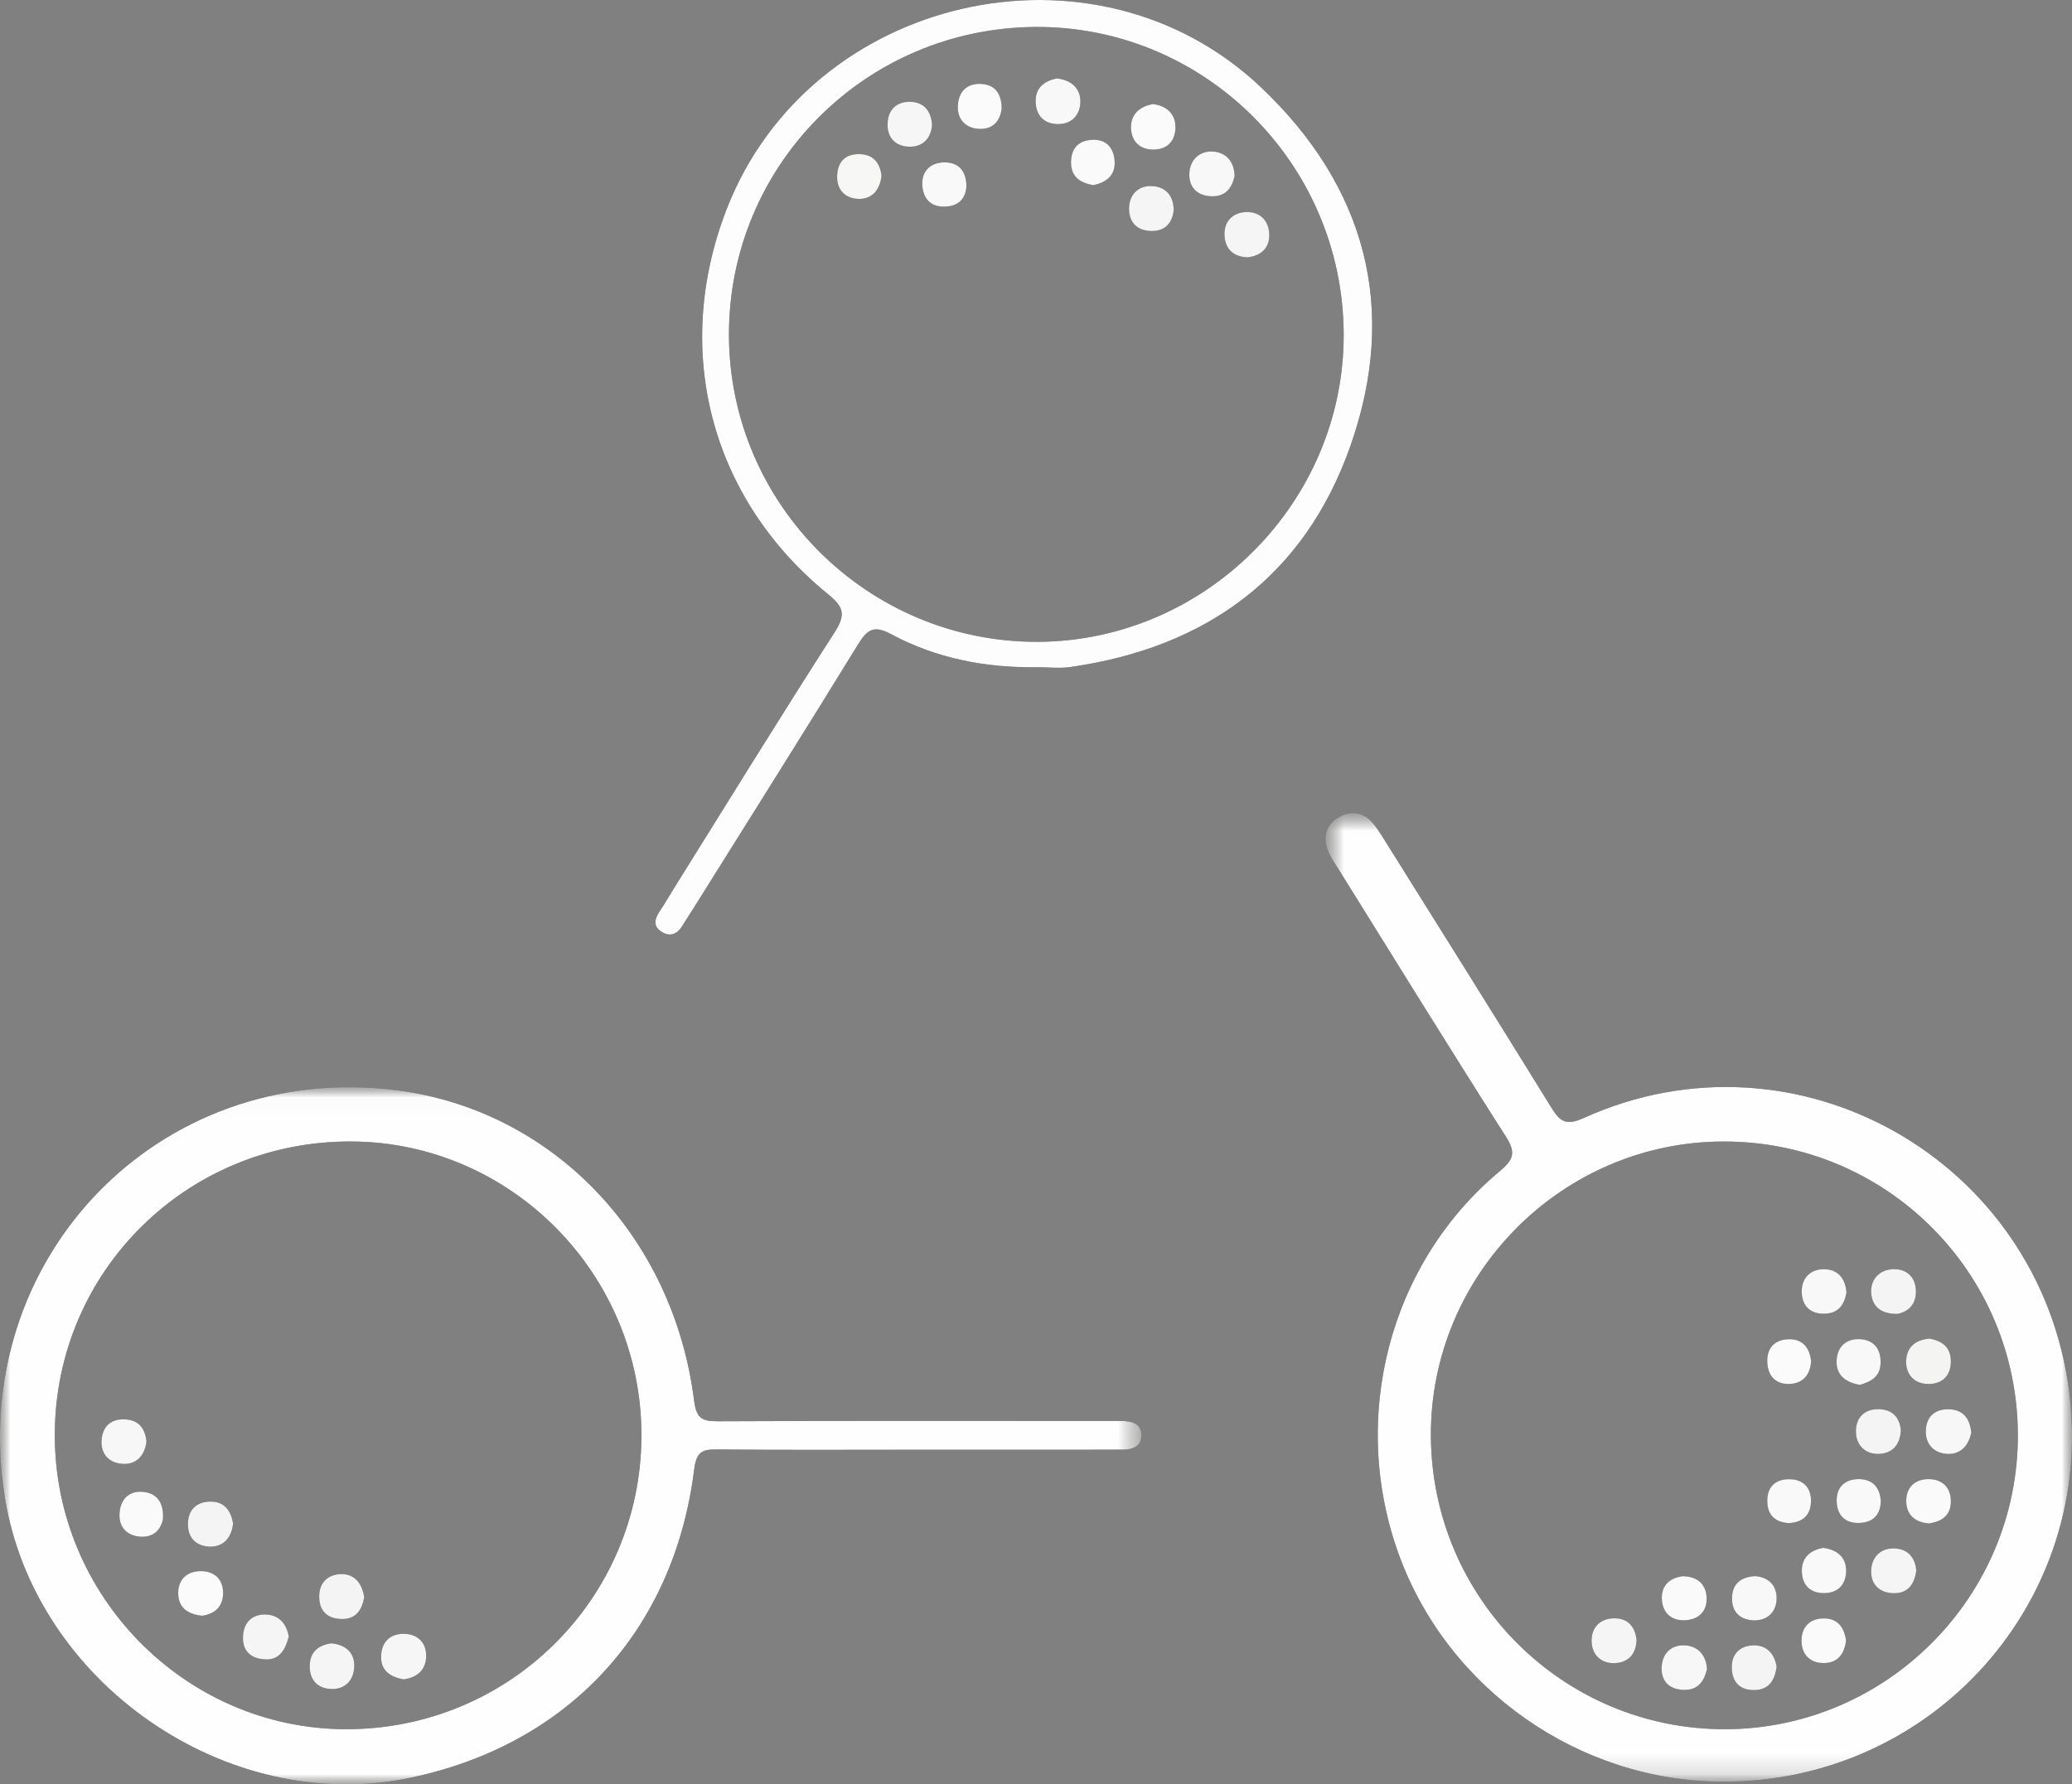<svg width="101" height="87" viewBox="0 0 101 87" fill="none" xmlns="http://www.w3.org/2000/svg">
<rect x="0" y="0" width="101" height="87" fill="#808080" stroke="none"/>
<path fill-rule="evenodd" clip-rule="evenodd" d="M6 71.373C5.376 71.348 4.91 70.947 4.95 70.243C4.99 69.574 5.366 69.182 6.065 69.202C6.768 69.222 7.076 69.653 7.14 70.287C7.051 70.986 6.64 71.403 6 71.373Z" fill="#1E1E1C"/>
<path fill-rule="evenodd" clip-rule="evenodd" d="M7.943 74.064C7.839 74.614 7.447 74.991 6.773 74.917C6.109 74.838 5.763 74.386 5.832 73.717C5.901 73.043 6.342 72.662 7.001 72.741C7.655 72.815 7.992 73.261 7.943 74.064Z" fill="#1E1E1C"/>
<path fill-rule="evenodd" clip-rule="evenodd" d="M10.876 77.673C10.871 78.357 10.445 78.694 9.856 78.779C9.132 78.704 8.691 78.372 8.686 77.683C8.681 76.994 9.127 76.608 9.776 76.603C10.435 76.598 10.876 76.979 10.876 77.673Z" fill="#1E1E1C"/>
<path fill-rule="evenodd" clip-rule="evenodd" d="M11.362 74.278C11.288 74.947 10.926 75.398 10.282 75.408C9.588 75.413 9.132 74.996 9.162 74.253C9.187 73.579 9.613 73.212 10.267 73.212C10.946 73.212 11.258 73.663 11.362 74.278Z" fill="#1E1E1C"/>
<path fill-rule="evenodd" clip-rule="evenodd" d="M14.078 79.8C13.904 80.439 13.627 80.94 12.928 80.905C12.219 80.875 11.788 80.484 11.848 79.725C11.902 79.046 12.353 78.684 12.992 78.719C13.632 78.754 13.978 79.205 14.078 79.8Z" fill="#1E1E1C"/>
<path fill-rule="evenodd" clip-rule="evenodd" d="M17.269 81.198C17.269 81.887 16.857 82.382 16.124 82.348C15.475 82.318 15.088 81.906 15.098 81.222C15.108 80.534 15.519 80.216 16.144 80.122C16.828 80.186 17.264 80.548 17.269 81.198Z" fill="#1E1E1C"/>
<path fill-rule="evenodd" clip-rule="evenodd" d="M17.754 77.881C17.64 78.496 17.353 78.957 16.634 78.937C15.941 78.917 15.559 78.531 15.559 77.847C15.554 77.153 16 76.751 16.644 76.746C17.303 76.746 17.655 77.217 17.754 77.881Z" fill="#1E1E1C"/>
<path fill-rule="evenodd" clip-rule="evenodd" d="M20.772 80.781C20.752 81.43 20.326 81.797 19.667 81.881C19.052 81.762 18.567 81.475 18.577 80.786C18.582 80.067 19.008 79.631 19.736 79.661C20.395 79.685 20.797 80.122 20.772 80.781Z" fill="#1E1E1C"/>
<mask id="mask0_0_264" style="mask-type:alpha" maskUnits="userSpaceOnUse" x="0" y="53" width="56" height="34">
<path fill-rule="evenodd" clip-rule="evenodd" d="M0 53.01H55.638V87H0V53.01Z" fill="white"/>
</mask>
<g mask="url(#mask0_0_264)">
<path fill-rule="evenodd" clip-rule="evenodd" d="M16.798 84.31C9.003 84.26 2.646 77.792 2.671 69.93C2.695 61.965 9.137 55.61 17.14 55.655C24.939 55.695 31.292 62.158 31.267 70.019C31.237 77.98 24.781 84.354 16.798 84.31ZM54.715 69.281C54.423 69.276 54.135 69.281 53.848 69.281C47.575 69.281 41.306 69.266 35.038 69.296C34.27 69.296 33.948 69.212 33.834 68.29C32.823 60.245 26.912 54.118 19.33 53.157C7.725 51.69 -1.626 61.415 0.238 73.013C1.689 82.04 11.06 88.533 19.969 86.684C27.694 85.078 32.853 79.522 33.839 71.64C33.943 70.817 34.196 70.659 34.944 70.669C38.165 70.704 41.381 70.684 44.597 70.684H52.644C53.343 70.684 54.046 70.684 54.745 70.679C55.196 70.674 55.612 70.535 55.637 70.024C55.662 69.43 55.211 69.296 54.715 69.281Z" fill="#1E1E1C"/>
</g>
<path fill-rule="evenodd" clip-rule="evenodd" d="M42.971 8.566C42.882 9.32 42.466 9.726 41.822 9.696C41.192 9.667 40.776 9.255 40.806 8.551C40.841 7.848 41.237 7.496 41.916 7.515C42.614 7.535 42.902 7.996 42.971 8.566Z" fill="#1E1E1C"/>
<path fill-rule="evenodd" clip-rule="evenodd" d="M44.344 7.154C43.705 7.149 43.254 6.767 43.264 6.063C43.273 5.384 43.665 4.963 44.339 4.963C45.013 4.963 45.38 5.384 45.434 6.078C45.389 6.737 44.993 7.159 44.344 7.154Z" fill="#1E1E1C"/>
<path fill-rule="evenodd" clip-rule="evenodd" d="M47.109 9.062C47.084 9.637 46.772 10.049 46.068 10.074C45.355 10.098 44.998 9.677 44.958 9.028C44.919 8.339 45.36 7.932 46.009 7.917C46.648 7.903 47.094 8.25 47.109 9.062Z" fill="#1E1E1C"/>
<path fill-rule="evenodd" clip-rule="evenodd" d="M48.828 5.266C48.764 5.935 48.363 6.326 47.703 6.282C47.049 6.237 46.643 5.801 46.693 5.122C46.737 4.463 47.134 4.056 47.822 4.091C48.516 4.126 48.813 4.577 48.828 5.266Z" fill="#1E1E1C"/>
<path fill-rule="evenodd" clip-rule="evenodd" d="M51.529 6.049C50.865 6.029 50.493 5.608 50.483 4.943C50.473 4.254 50.924 3.952 51.504 3.823C52.203 3.893 52.644 4.289 52.664 4.904C52.678 5.573 52.267 6.074 51.529 6.049Z" fill="#1E1E1C"/>
<path fill-rule="evenodd" clip-rule="evenodd" d="M54.334 7.863C54.373 8.552 53.937 8.894 53.288 9.028C52.688 8.914 52.218 8.661 52.208 7.937C52.203 7.243 52.56 6.852 53.233 6.817C53.932 6.777 54.294 7.213 54.334 7.863Z" fill="#1E1E1C"/>
<path fill-rule="evenodd" clip-rule="evenodd" d="M57.213 10.257C57.143 10.847 56.821 11.268 56.137 11.263C55.389 11.258 55.003 10.793 55.037 10.094C55.072 9.449 55.528 9.028 56.172 9.073C56.791 9.112 57.208 9.499 57.213 10.257Z" fill="#1E1E1C"/>
<path fill-rule="evenodd" clip-rule="evenodd" d="M57.297 6.178C57.307 6.817 56.955 7.283 56.246 7.293C55.562 7.303 55.151 6.896 55.131 6.237C55.117 5.578 55.538 5.196 56.202 5.072C56.841 5.161 57.287 5.518 57.297 6.178Z" fill="#1E1E1C"/>
<path fill-rule="evenodd" clip-rule="evenodd" d="M59.016 9.568C58.318 9.529 57.941 9.097 57.976 8.443C58.005 7.784 58.481 7.348 59.12 7.387C59.74 7.427 60.166 7.848 60.181 8.587C60.047 9.177 59.735 9.608 59.016 9.568Z" fill="#1E1E1C"/>
<path fill-rule="evenodd" clip-rule="evenodd" d="M60.676 10.341C61.39 10.287 61.855 10.733 61.87 11.437C61.885 12.076 61.484 12.478 60.805 12.547C60.141 12.517 59.735 12.17 59.69 11.506C59.645 10.837 60.042 10.396 60.676 10.341Z" fill="#1E1E1C"/>
<path fill-rule="evenodd" clip-rule="evenodd" d="M50.597 31.293C42.317 31.328 35.543 24.592 35.533 16.319C35.529 8.071 42.163 1.389 50.434 1.315C58.694 1.246 65.463 7.972 65.498 16.279C65.532 24.463 58.793 31.253 50.597 31.293ZM61.449 4.239C53.323 -3.443 39.458 -0.227 35.419 10.202C32.749 17.092 34.632 24.324 40.39 28.993C41.178 29.633 41.202 30.019 40.672 30.847C38.046 34.931 35.499 39.07 32.927 43.189C32.664 43.611 32.417 44.037 32.144 44.448C31.911 44.8 31.827 45.152 32.223 45.415C32.635 45.692 33.001 45.568 33.259 45.142C33.477 44.79 33.705 44.448 33.923 44.096C36.564 39.873 39.22 35.665 41.827 31.417C42.278 30.678 42.609 30.475 43.432 30.916C45.647 32.111 48.065 32.567 50.572 32.532C51.108 32.532 51.653 32.597 52.178 32.522C58.823 31.571 63.605 28.081 65.835 21.717C68.173 15.045 66.578 9.092 61.449 4.239Z" fill="#1E1E1C"/>
<path fill-rule="evenodd" clip-rule="evenodd" d="M79.774 79.949C79.754 80.667 79.357 81.064 78.703 81.089C78.029 81.113 77.593 80.662 77.583 80.018C77.569 79.379 77.965 78.923 78.659 78.903C79.352 78.888 79.699 79.304 79.774 79.949Z" fill="#1E1E1C"/>
<path fill-rule="evenodd" clip-rule="evenodd" d="M83.207 81.366C83.074 82 82.742 82.427 82.038 82.392C81.349 82.357 80.963 81.956 80.998 81.276C81.027 80.602 81.483 80.186 82.127 80.221C82.752 80.255 83.163 80.677 83.207 81.366Z" fill="#1E1E1C"/>
<path fill-rule="evenodd" clip-rule="evenodd" d="M81.007 77.986C80.968 77.326 81.364 76.935 82.023 76.851C82.712 76.861 83.148 77.207 83.188 77.867C83.227 78.536 82.831 78.957 82.157 78.997C81.478 79.037 81.047 78.64 81.007 77.986Z" fill="#1E1E1C"/>
<path fill-rule="evenodd" clip-rule="evenodd" d="M86.602 81.257C86.518 81.926 86.225 82.392 85.517 82.402C84.833 82.412 84.446 82.04 84.417 81.351C84.387 80.642 84.813 80.246 85.452 80.221C86.111 80.196 86.498 80.627 86.602 81.257Z" fill="#1E1E1C"/>
<path fill-rule="evenodd" clip-rule="evenodd" d="M86.602 77.956C86.582 78.605 86.151 79.022 85.477 79.002C84.808 78.977 84.412 78.585 84.427 77.897C84.446 77.203 84.873 76.885 85.556 76.846C86.225 76.9 86.617 77.312 86.602 77.956Z" fill="#1E1E1C"/>
<path fill-rule="evenodd" clip-rule="evenodd" d="M86.146 66.406C86.121 65.707 86.523 65.316 87.177 65.296C87.846 65.271 88.212 65.688 88.282 66.367C88.242 67.026 87.89 67.457 87.226 67.477C86.557 67.497 86.171 67.095 86.146 66.406Z" fill="#1E1E1C"/>
<path fill-rule="evenodd" clip-rule="evenodd" d="M87.182 74.262C86.542 74.213 86.151 73.886 86.146 73.187C86.141 72.483 86.552 72.121 87.206 72.121C87.865 72.116 88.287 72.503 88.277 73.187C88.272 73.856 87.895 74.228 87.182 74.262Z" fill="#1E1E1C"/>
<path fill-rule="evenodd" clip-rule="evenodd" d="M89.986 79.968C89.922 80.632 89.585 81.079 88.911 81.084C88.242 81.094 87.821 80.677 87.816 80.008C87.811 79.349 88.188 78.922 88.876 78.908C89.575 78.893 89.887 79.334 89.986 79.968Z" fill="#1E1E1C"/>
<path fill-rule="evenodd" clip-rule="evenodd" d="M87.826 62.971C87.821 62.302 88.257 61.876 88.916 61.881C89.565 61.886 89.952 62.307 90.006 63.011C89.907 63.616 89.61 64.052 88.901 64.052C88.178 64.052 87.831 63.616 87.826 62.971Z" fill="#1E1E1C"/>
<path fill-rule="evenodd" clip-rule="evenodd" d="M89.991 76.563C89.996 77.198 89.644 77.664 88.936 77.674C88.242 77.688 87.851 77.287 87.831 76.623C87.811 75.959 88.222 75.582 88.871 75.468C89.53 75.552 89.981 75.904 89.991 76.563Z" fill="#1E1E1C"/>
<path fill-rule="evenodd" clip-rule="evenodd" d="M90.645 74.253C89.952 74.283 89.56 73.891 89.53 73.227C89.496 72.553 89.892 72.132 90.556 72.117C91.205 72.097 91.631 72.444 91.681 73.188C91.666 73.827 91.334 74.224 90.645 74.253Z" fill="#1E1E1C"/>
<path fill-rule="evenodd" clip-rule="evenodd" d="M90.635 65.291C91.299 65.316 91.671 65.717 91.671 66.411C91.671 67.145 91.176 67.368 90.66 67.522C89.927 67.393 89.501 67.021 89.525 66.357C89.545 65.698 89.957 65.266 90.635 65.291Z" fill="#1E1E1C"/>
<path fill-rule="evenodd" clip-rule="evenodd" d="M92.657 69.722C92.627 70.471 92.221 70.867 91.577 70.887C90.908 70.907 90.472 70.446 90.467 69.802C90.457 69.162 90.839 68.706 91.547 68.706C92.231 68.706 92.593 69.093 92.657 69.722Z" fill="#1E1E1C"/>
<path fill-rule="evenodd" clip-rule="evenodd" d="M93.41 76.573C93.311 77.321 92.935 77.713 92.251 77.678C91.562 77.643 91.171 77.192 91.21 76.538C91.25 75.898 91.691 75.462 92.365 75.497C93.034 75.527 93.361 75.983 93.41 76.573Z" fill="#1E1E1C"/>
<path fill-rule="evenodd" clip-rule="evenodd" d="M91.21 63.026C91.175 62.367 91.617 61.916 92.256 61.881C92.9 61.846 93.366 62.228 93.391 62.917C93.415 63.596 93.019 63.963 92.484 64.062C91.656 64.067 91.25 63.675 91.21 63.026Z" fill="#1E1E1C"/>
<path fill-rule="evenodd" clip-rule="evenodd" d="M94.049 65.267C94.664 65.366 95.095 65.693 95.095 66.367C95.1 67.115 94.629 67.507 93.936 67.477C93.281 67.448 92.89 66.987 92.915 66.337C92.945 65.688 93.361 65.321 94.049 65.267Z" fill="#1E1E1C"/>
<path fill-rule="evenodd" clip-rule="evenodd" d="M95.095 73.172C95.11 73.871 94.674 74.188 94.02 74.277C93.366 74.223 92.935 73.881 92.92 73.207C92.905 72.533 93.331 72.121 93.99 72.116C94.634 72.111 95.08 72.473 95.095 73.172Z" fill="#1E1E1C"/>
<path fill-rule="evenodd" clip-rule="evenodd" d="M95.021 68.711C95.724 68.741 96.022 69.187 96.091 69.846C95.962 70.491 95.561 70.922 94.917 70.887C94.272 70.853 93.841 70.411 93.876 69.732C93.906 69.048 94.337 68.686 95.021 68.711Z" fill="#1E1E1C"/>
<mask id="mask1_0_264" style="mask-type:alpha" maskUnits="userSpaceOnUse" x="64" y="39" width="37" height="48">
<path fill-rule="evenodd" clip-rule="evenodd" d="M64.617 39.645H101V86.868H64.617V39.645Z" fill="white"/>
</mask>
<g mask="url(#mask1_0_264)">
<path fill-rule="evenodd" clip-rule="evenodd" d="M84.105 84.31C76.211 84.33 69.799 77.951 69.749 70.025C69.7 62.154 76.136 55.665 84.01 55.656C91.919 55.641 98.326 62.015 98.361 69.931C98.395 77.822 91.983 84.29 84.105 84.31ZM100.863 67.864C99.426 56.538 87.558 49.816 77.197 54.511C76.305 54.917 76.022 54.654 75.601 53.97C72.916 49.618 70.2 45.291 67.49 40.959C67.291 40.647 67.098 40.319 66.85 40.057C66.39 39.571 65.805 39.536 65.26 39.844C64.7 40.161 64.497 40.726 64.685 41.336C64.804 41.722 65.052 42.069 65.27 42.416C67.97 46.753 70.651 51.1 73.396 55.403C73.892 56.171 73.798 56.523 73.124 57.088C67.713 61.589 65.755 69.138 68.198 75.824C70.602 82.387 76.999 86.863 83.995 86.868C94.268 86.883 102.146 78.005 100.863 67.864Z" fill="#1E1E1C"/>
</g>
<path fill-rule="evenodd" clip-rule="evenodd" d="M79.774 79.949C79.754 80.667 79.357 81.064 78.703 81.089C78.029 81.113 77.593 80.662 77.583 80.018C77.569 79.379 77.965 78.923 78.659 78.903C79.352 78.888 79.699 79.304 79.774 79.949Z" fill="#FEFEFE"/>
<path fill-rule="evenodd" clip-rule="evenodd" d="M83.207 81.366C83.074 82 82.742 82.427 82.038 82.392C81.349 82.357 80.963 81.956 80.998 81.276C81.027 80.602 81.483 80.186 82.127 80.221C82.752 80.255 83.163 80.677 83.207 81.366Z" fill="#FEFEFE"/>
<path fill-rule="evenodd" clip-rule="evenodd" d="M81.007 77.986C80.968 77.326 81.364 76.935 82.023 76.851C82.712 76.861 83.148 77.207 83.188 77.867C83.227 78.536 82.831 78.957 82.157 78.997C81.478 79.037 81.047 78.64 81.007 77.986Z" fill="#FEFEFE"/>
<path fill-rule="evenodd" clip-rule="evenodd" d="M86.602 81.257C86.518 81.926 86.225 82.392 85.517 82.402C84.833 82.412 84.446 82.04 84.417 81.351C84.387 80.642 84.813 80.246 85.452 80.221C86.111 80.196 86.498 80.627 86.602 81.257Z" fill="#FEFEFE"/>
<path fill-rule="evenodd" clip-rule="evenodd" d="M86.602 77.956C86.582 78.605 86.151 79.022 85.477 79.002C84.808 78.977 84.412 78.585 84.427 77.897C84.446 77.203 84.873 76.885 85.556 76.846C86.225 76.9 86.617 77.312 86.602 77.956Z" fill="#FEFEFE"/>
<path fill-rule="evenodd" clip-rule="evenodd" d="M86.146 66.406C86.121 65.707 86.523 65.316 87.177 65.296C87.846 65.271 88.212 65.688 88.282 66.367C88.242 67.026 87.89 67.457 87.226 67.477C86.557 67.497 86.171 67.095 86.146 66.406Z" fill="#FEFEFE"/>
<path fill-rule="evenodd" clip-rule="evenodd" d="M87.182 74.262C86.542 74.213 86.151 73.886 86.146 73.187C86.141 72.483 86.552 72.121 87.206 72.121C87.865 72.116 88.287 72.503 88.277 73.187C88.272 73.856 87.895 74.228 87.182 74.262Z" fill="#FEFEFE"/>
<path fill-rule="evenodd" clip-rule="evenodd" d="M89.986 79.968C89.922 80.632 89.585 81.079 88.911 81.084C88.242 81.094 87.821 80.677 87.816 80.008C87.811 79.349 88.188 78.922 88.876 78.908C89.575 78.893 89.887 79.334 89.986 79.968Z" fill="#FEFEFE"/>
<path fill-rule="evenodd" clip-rule="evenodd" d="M87.826 62.971C87.821 62.302 88.257 61.876 88.916 61.881C89.565 61.886 89.952 62.307 90.006 63.011C89.907 63.616 89.61 64.052 88.901 64.052C88.178 64.052 87.831 63.616 87.826 62.971Z" fill="#FEFEFE"/>
<path fill-rule="evenodd" clip-rule="evenodd" d="M89.991 76.563C89.996 77.198 89.644 77.664 88.936 77.674C88.242 77.688 87.851 77.287 87.831 76.623C87.811 75.959 88.222 75.582 88.871 75.468C89.53 75.552 89.981 75.904 89.991 76.563Z" fill="#FEFEFE"/>
<path fill-rule="evenodd" clip-rule="evenodd" d="M90.645 74.253C89.952 74.283 89.56 73.891 89.53 73.227C89.496 72.553 89.892 72.132 90.556 72.117C91.205 72.097 91.631 72.444 91.681 73.188C91.666 73.827 91.334 74.224 90.645 74.253Z" fill="#FEFEFE"/>
<path fill-rule="evenodd" clip-rule="evenodd" d="M90.635 65.291C91.299 65.316 91.671 65.717 91.671 66.411C91.671 67.145 91.176 67.368 90.66 67.522C89.927 67.393 89.501 67.021 89.525 66.357C89.545 65.698 89.957 65.266 90.635 65.291Z" fill="#FEFEFE"/>
<path fill-rule="evenodd" clip-rule="evenodd" d="M92.657 69.722C92.627 70.471 92.221 70.867 91.577 70.887C90.908 70.907 90.472 70.446 90.467 69.802C90.457 69.162 90.839 68.706 91.547 68.706C92.231 68.706 92.593 69.093 92.657 69.722Z" fill="#FEFEFE"/>
<path fill-rule="evenodd" clip-rule="evenodd" d="M93.41 76.573C93.311 77.321 92.935 77.713 92.251 77.678C91.562 77.643 91.171 77.192 91.21 76.538C91.25 75.898 91.691 75.462 92.365 75.497C93.034 75.527 93.361 75.983 93.41 76.573Z" fill="#FEFEFE"/>
<path fill-rule="evenodd" clip-rule="evenodd" d="M91.21 63.026C91.175 62.367 91.617 61.916 92.256 61.881C92.9 61.846 93.366 62.228 93.391 62.917C93.415 63.596 93.019 63.963 92.484 64.062C91.656 64.067 91.25 63.675 91.21 63.026Z" fill="#FEFEFE"/>
<path fill-rule="evenodd" clip-rule="evenodd" d="M94.049 65.267C94.664 65.366 95.095 65.693 95.095 66.367C95.1 67.115 94.629 67.507 93.936 67.477C93.281 67.448 92.89 66.987 92.915 66.337C92.945 65.688 93.361 65.321 94.049 65.267Z" fill="#FEFEFE"/>
<path fill-rule="evenodd" clip-rule="evenodd" d="M95.095 73.172C95.11 73.871 94.674 74.188 94.02 74.277C93.366 74.223 92.935 73.881 92.92 73.207C92.905 72.533 93.331 72.121 93.99 72.116C94.634 72.111 95.08 72.473 95.095 73.172Z" fill="#FEFEFE"/>
<path fill-rule="evenodd" clip-rule="evenodd" d="M95.021 68.711C95.724 68.741 96.022 69.187 96.091 69.846C95.962 70.491 95.561 70.922 94.917 70.887C94.272 70.853 93.841 70.411 93.876 69.732C93.906 69.048 94.337 68.686 95.021 68.711Z" fill="#FEFEFE"/>
<mask id="mask2_0_264" style="mask-type:alpha" maskUnits="userSpaceOnUse" x="64" y="39" width="37" height="48">
<path fill-rule="evenodd" clip-rule="evenodd" d="M64.617 39.645H101V86.868H64.617V39.645Z" fill="white"/>
</mask>
<g mask="url(#mask2_0_264)">
<path fill-rule="evenodd" clip-rule="evenodd" d="M84.105 84.31C76.211 84.33 69.799 77.951 69.749 70.025C69.7 62.154 76.136 55.665 84.01 55.656C91.919 55.641 98.326 62.015 98.361 69.931C98.395 77.822 91.983 84.29 84.105 84.31ZM100.863 67.864C99.426 56.538 87.558 49.816 77.197 54.511C76.305 54.917 76.022 54.654 75.601 53.97C72.916 49.618 70.2 45.291 67.49 40.959C67.291 40.647 67.098 40.319 66.85 40.057C66.39 39.571 65.805 39.536 65.26 39.844C64.7 40.161 64.497 40.726 64.685 41.336C64.804 41.722 65.052 42.069 65.27 42.416C67.97 46.753 70.651 51.1 73.396 55.403C73.892 56.171 73.798 56.523 73.124 57.088C67.713 61.589 65.755 69.138 68.198 75.824C70.602 82.387 76.999 86.863 83.995 86.868C94.268 86.883 102.146 78.005 100.863 67.864Z" fill="#FEFEFE"/>
</g>
<path fill-rule="evenodd" clip-rule="evenodd" d="M6 71.373C5.376 71.348 4.91 70.947 4.95 70.243C4.99 69.574 5.366 69.182 6.065 69.202C6.768 69.222 7.076 69.653 7.14 70.287C7.051 70.986 6.64 71.403 6 71.373Z" fill="#FEFEFE"/>
<path fill-rule="evenodd" clip-rule="evenodd" d="M7.943 74.064C7.839 74.614 7.447 74.991 6.773 74.917C6.109 74.838 5.763 74.386 5.832 73.717C5.901 73.043 6.342 72.662 7.001 72.741C7.655 72.815 7.992 73.261 7.943 74.064Z" fill="#FEFEFE"/>
<path fill-rule="evenodd" clip-rule="evenodd" d="M10.876 77.673C10.871 78.357 10.445 78.694 9.856 78.779C9.132 78.704 8.691 78.372 8.686 77.683C8.681 76.994 9.127 76.608 9.776 76.603C10.435 76.598 10.876 76.979 10.876 77.673Z" fill="#FEFEFE"/>
<path fill-rule="evenodd" clip-rule="evenodd" d="M11.362 74.278C11.288 74.947 10.926 75.398 10.282 75.408C9.588 75.413 9.132 74.996 9.162 74.253C9.187 73.579 9.613 73.212 10.267 73.212C10.946 73.212 11.258 73.663 11.362 74.278Z" fill="#FEFEFE"/>
<path fill-rule="evenodd" clip-rule="evenodd" d="M14.078 79.8C13.904 80.439 13.627 80.94 12.928 80.905C12.219 80.875 11.788 80.484 11.848 79.725C11.902 79.046 12.353 78.684 12.992 78.719C13.632 78.754 13.978 79.205 14.078 79.8Z" fill="#FEFEFE"/>
<path fill-rule="evenodd" clip-rule="evenodd" d="M17.269 81.198C17.269 81.887 16.857 82.382 16.124 82.348C15.475 82.318 15.088 81.906 15.098 81.222C15.108 80.534 15.519 80.216 16.144 80.122C16.828 80.186 17.264 80.548 17.269 81.198Z" fill="#FEFEFE"/>
<path fill-rule="evenodd" clip-rule="evenodd" d="M17.754 77.881C17.64 78.496 17.353 78.957 16.634 78.937C15.941 78.917 15.559 78.531 15.559 77.847C15.554 77.153 16 76.751 16.644 76.746C17.303 76.746 17.655 77.217 17.754 77.881Z" fill="#FEFEFE"/>
<path fill-rule="evenodd" clip-rule="evenodd" d="M20.772 80.781C20.752 81.43 20.326 81.797 19.667 81.881C19.052 81.762 18.567 81.475 18.577 80.786C18.582 80.067 19.008 79.631 19.736 79.661C20.395 79.685 20.797 80.122 20.772 80.781Z" fill="#FEFEFE"/>
<mask id="mask3_0_264" style="mask-type:alpha" maskUnits="userSpaceOnUse" x="0" y="53" width="56" height="34">
<path fill-rule="evenodd" clip-rule="evenodd" d="M0 53.01H55.638V87H0V53.01Z" fill="white"/>
</mask>
<g mask="url(#mask3_0_264)">
<path fill-rule="evenodd" clip-rule="evenodd" d="M16.798 84.31C9.003 84.26 2.646 77.792 2.671 69.93C2.695 61.965 9.137 55.61 17.14 55.655C24.939 55.695 31.292 62.158 31.267 70.019C31.237 77.98 24.781 84.354 16.798 84.31ZM54.715 69.281C54.423 69.276 54.135 69.281 53.848 69.281C47.575 69.281 41.306 69.266 35.038 69.296C34.27 69.296 33.948 69.212 33.834 68.29C32.823 60.245 26.912 54.118 19.33 53.157C7.725 51.69 -1.626 61.415 0.238 73.013C1.689 82.04 11.06 88.533 19.969 86.684C27.694 85.078 32.853 79.522 33.839 71.64C33.943 70.817 34.196 70.659 34.944 70.669C38.165 70.704 41.381 70.684 44.597 70.684H52.644C53.343 70.684 54.046 70.684 54.745 70.679C55.196 70.674 55.612 70.535 55.637 70.024C55.662 69.43 55.211 69.296 54.715 69.281Z" fill="#FEFEFE"/>
</g>
<path fill-rule="evenodd" clip-rule="evenodd" d="M42.971 8.566C42.882 9.32 42.466 9.726 41.822 9.696C41.192 9.667 40.776 9.255 40.806 8.551C40.841 7.848 41.237 7.496 41.916 7.515C42.614 7.535 42.902 7.996 42.971 8.566Z" fill="#FDFDFD"/>
<path fill-rule="evenodd" clip-rule="evenodd" d="M44.344 7.154C43.705 7.149 43.254 6.767 43.264 6.063C43.273 5.384 43.665 4.963 44.339 4.963C45.013 4.963 45.38 5.384 45.434 6.078C45.389 6.737 44.993 7.159 44.344 7.154Z" fill="#FDFDFD"/>
<path fill-rule="evenodd" clip-rule="evenodd" d="M47.109 9.062C47.084 9.637 46.772 10.049 46.068 10.074C45.355 10.098 44.998 9.677 44.958 9.028C44.919 8.339 45.36 7.932 46.009 7.917C46.648 7.903 47.094 8.25 47.109 9.062Z" fill="#FDFDFD"/>
<path fill-rule="evenodd" clip-rule="evenodd" d="M48.828 5.266C48.764 5.935 48.363 6.326 47.703 6.282C47.049 6.237 46.643 5.801 46.693 5.122C46.737 4.463 47.134 4.056 47.822 4.091C48.516 4.126 48.813 4.577 48.828 5.266Z" fill="#FDFDFD"/>
<path fill-rule="evenodd" clip-rule="evenodd" d="M51.529 6.049C50.865 6.029 50.493 5.608 50.483 4.943C50.473 4.254 50.924 3.952 51.504 3.823C52.203 3.893 52.644 4.289 52.664 4.904C52.678 5.573 52.267 6.074 51.529 6.049Z" fill="#FDFDFD"/>
<path fill-rule="evenodd" clip-rule="evenodd" d="M54.334 7.863C54.373 8.552 53.937 8.894 53.288 9.028C52.688 8.914 52.218 8.661 52.208 7.937C52.203 7.243 52.56 6.852 53.233 6.817C53.932 6.777 54.294 7.213 54.334 7.863Z" fill="#FDFDFD"/>
<path fill-rule="evenodd" clip-rule="evenodd" d="M57.213 10.257C57.143 10.847 56.821 11.268 56.137 11.263C55.389 11.258 55.003 10.793 55.037 10.094C55.072 9.449 55.528 9.028 56.172 9.073C56.791 9.112 57.208 9.499 57.213 10.257Z" fill="#FDFDFD"/>
<path fill-rule="evenodd" clip-rule="evenodd" d="M57.297 6.178C57.307 6.817 56.955 7.283 56.246 7.293C55.562 7.303 55.151 6.896 55.131 6.237C55.117 5.578 55.538 5.196 56.202 5.072C56.841 5.161 57.287 5.518 57.297 6.178Z" fill="#FDFDFD"/>
<path fill-rule="evenodd" clip-rule="evenodd" d="M59.016 9.568C58.318 9.529 57.941 9.097 57.976 8.443C58.005 7.784 58.481 7.348 59.12 7.387C59.74 7.427 60.166 7.848 60.181 8.587C60.047 9.177 59.735 9.608 59.016 9.568Z" fill="#FDFDFD"/>
<path fill-rule="evenodd" clip-rule="evenodd" d="M60.676 10.341C61.39 10.287 61.855 10.733 61.87 11.437C61.885 12.076 61.484 12.478 60.805 12.547C60.141 12.517 59.735 12.17 59.69 11.506C59.645 10.837 60.042 10.396 60.676 10.341Z" fill="#FDFDFD"/>
<path fill-rule="evenodd" clip-rule="evenodd" d="M50.597 31.293C42.317 31.328 35.543 24.592 35.533 16.319C35.529 8.071 42.163 1.389 50.434 1.315C58.694 1.246 65.463 7.972 65.498 16.279C65.532 24.463 58.793 31.253 50.597 31.293ZM61.449 4.239C53.323 -3.443 39.458 -0.227 35.419 10.202C32.749 17.092 34.632 24.324 40.39 28.993C41.178 29.633 41.202 30.019 40.672 30.847C38.046 34.931 35.499 39.07 32.927 43.189C32.664 43.611 32.417 44.037 32.144 44.448C31.911 44.8 31.827 45.152 32.223 45.415C32.635 45.692 33.001 45.568 33.259 45.142C33.477 44.79 33.705 44.448 33.923 44.096C36.564 39.873 39.22 35.665 41.827 31.417C42.278 30.678 42.609 30.475 43.432 30.916C45.647 32.111 48.065 32.567 50.572 32.532C51.108 32.532 51.653 32.597 52.178 32.522C58.823 31.571 63.605 28.081 65.835 21.717C68.173 15.045 66.578 9.092 61.449 4.239Z" fill="#FDFDFD"/>
<path fill-rule="evenodd" clip-rule="evenodd" d="M79.774 79.949C79.754 80.667 79.357 81.064 78.703 81.089C78.029 81.113 77.593 80.662 77.583 80.018C77.569 79.379 77.965 78.923 78.659 78.903C79.352 78.888 79.699 79.304 79.774 79.949Z" fill="#1E1E1C"/>
<path fill-rule="evenodd" clip-rule="evenodd" d="M83.207 81.366C83.074 82 82.742 82.427 82.038 82.392C81.349 82.357 80.963 81.956 80.998 81.276C81.027 80.602 81.483 80.186 82.127 80.221C82.752 80.255 83.163 80.677 83.207 81.366Z" fill="#1E1E1C"/>
<path fill-rule="evenodd" clip-rule="evenodd" d="M81.007 77.986C80.968 77.326 81.364 76.935 82.023 76.851C82.712 76.861 83.148 77.207 83.188 77.867C83.227 78.536 82.831 78.957 82.157 78.997C81.478 79.037 81.047 78.64 81.007 77.986Z" fill="#1E1E1C"/>
<path fill-rule="evenodd" clip-rule="evenodd" d="M86.602 81.257C86.518 81.926 86.225 82.392 85.517 82.402C84.833 82.412 84.446 82.04 84.417 81.351C84.387 80.642 84.813 80.246 85.452 80.221C86.111 80.196 86.498 80.627 86.602 81.257Z" fill="#1E1E1C"/>
<path fill-rule="evenodd" clip-rule="evenodd" d="M86.602 77.956C86.582 78.605 86.151 79.022 85.477 79.002C84.808 78.977 84.412 78.585 84.427 77.897C84.446 77.203 84.873 76.885 85.556 76.846C86.225 76.9 86.617 77.312 86.602 77.956Z" fill="#1E1E1C"/>
<path fill-rule="evenodd" clip-rule="evenodd" d="M86.146 66.406C86.121 65.707 86.523 65.316 87.177 65.296C87.846 65.271 88.212 65.688 88.282 66.367C88.242 67.026 87.89 67.457 87.226 67.477C86.557 67.497 86.171 67.095 86.146 66.406Z" fill="#1E1E1C"/>
<path fill-rule="evenodd" clip-rule="evenodd" d="M87.182 74.262C86.542 74.213 86.151 73.886 86.146 73.187C86.141 72.483 86.552 72.121 87.206 72.121C87.865 72.116 88.287 72.503 88.277 73.187C88.272 73.856 87.895 74.228 87.182 74.262Z" fill="#1E1E1C"/>
<path fill-rule="evenodd" clip-rule="evenodd" d="M89.986 79.968C89.922 80.632 89.585 81.079 88.911 81.084C88.242 81.094 87.821 80.677 87.816 80.008C87.811 79.349 88.188 78.922 88.876 78.908C89.575 78.893 89.887 79.334 89.986 79.968Z" fill="#1E1E1C"/>
<path fill-rule="evenodd" clip-rule="evenodd" d="M87.826 62.971C87.821 62.302 88.257 61.876 88.916 61.881C89.565 61.886 89.952 62.307 90.006 63.011C89.907 63.616 89.61 64.052 88.901 64.052C88.178 64.052 87.831 63.616 87.826 62.971Z" fill="#1E1E1C"/>
<path fill-rule="evenodd" clip-rule="evenodd" d="M89.991 76.563C89.996 77.198 89.644 77.664 88.936 77.674C88.242 77.688 87.851 77.287 87.831 76.623C87.811 75.959 88.222 75.582 88.871 75.468C89.53 75.552 89.981 75.904 89.991 76.563Z" fill="#1E1E1C"/>
<path fill-rule="evenodd" clip-rule="evenodd" d="M90.645 74.253C89.952 74.283 89.56 73.891 89.53 73.227C89.496 72.553 89.892 72.132 90.556 72.117C91.205 72.097 91.631 72.444 91.681 73.188C91.666 73.827 91.334 74.224 90.645 74.253Z" fill="#1E1E1C"/>
<path fill-rule="evenodd" clip-rule="evenodd" d="M90.635 65.291C91.299 65.316 91.671 65.717 91.671 66.411C91.671 67.145 91.176 67.368 90.66 67.522C89.927 67.393 89.501 67.021 89.525 66.357C89.545 65.698 89.957 65.266 90.635 65.291Z" fill="#1E1E1C"/>
<path fill-rule="evenodd" clip-rule="evenodd" d="M92.657 69.722C92.627 70.471 92.221 70.867 91.577 70.887C90.908 70.907 90.472 70.446 90.467 69.802C90.457 69.162 90.839 68.706 91.547 68.706C92.231 68.706 92.593 69.093 92.657 69.722Z" fill="#1E1E1C"/>
<path fill-rule="evenodd" clip-rule="evenodd" d="M93.41 76.573C93.311 77.321 92.935 77.713 92.251 77.678C91.562 77.643 91.171 77.192 91.21 76.538C91.25 75.898 91.691 75.462 92.365 75.497C93.034 75.527 93.361 75.983 93.41 76.573Z" fill="#1E1E1C"/>
<path fill-rule="evenodd" clip-rule="evenodd" d="M91.21 63.026C91.175 62.367 91.617 61.916 92.256 61.881C92.9 61.846 93.366 62.228 93.391 62.917C93.415 63.596 93.019 63.963 92.484 64.062C91.656 64.067 91.25 63.675 91.21 63.026Z" fill="#1E1E1C"/>
<path fill-rule="evenodd" clip-rule="evenodd" d="M94.049 65.267C94.664 65.366 95.095 65.693 95.095 66.367C95.1 67.115 94.629 67.507 93.936 67.477C93.281 67.448 92.89 66.987 92.915 66.337C92.945 65.688 93.361 65.321 94.049 65.267Z" fill="#1E1E1C"/>
<path fill-rule="evenodd" clip-rule="evenodd" d="M95.095 73.172C95.11 73.871 94.674 74.188 94.02 74.277C93.366 74.223 92.935 73.881 92.92 73.207C92.905 72.533 93.331 72.121 93.99 72.116C94.634 72.111 95.08 72.473 95.095 73.172Z" fill="#1E1E1C"/>
<path fill-rule="evenodd" clip-rule="evenodd" d="M96.091 69.846C95.962 70.491 95.561 70.922 94.917 70.887C94.272 70.853 93.841 70.411 93.876 69.732C93.906 69.048 94.337 68.686 95.021 68.711C95.724 68.741 96.022 69.187 96.091 69.846Z" fill="#1E1E1C"/>
<path fill-rule="evenodd" clip-rule="evenodd" d="M6 71.373C5.376 71.348 4.91 70.947 4.95 70.243C4.99 69.574 5.366 69.182 6.065 69.202C6.768 69.222 7.076 69.653 7.14 70.287C7.051 70.986 6.64 71.403 6 71.373Z" fill="#1E1E1C"/>
<path fill-rule="evenodd" clip-rule="evenodd" d="M7.943 74.064C7.839 74.614 7.447 74.991 6.773 74.917C6.109 74.838 5.763 74.386 5.832 73.717C5.901 73.043 6.342 72.662 7.001 72.741C7.655 72.815 7.992 73.261 7.943 74.064Z" fill="#1E1E1C"/>
<path fill-rule="evenodd" clip-rule="evenodd" d="M10.876 77.673C10.871 78.357 10.445 78.694 9.856 78.779C9.132 78.704 8.691 78.372 8.686 77.683C8.681 76.994 9.127 76.608 9.776 76.603C10.435 76.598 10.876 76.979 10.876 77.673Z" fill="#1E1E1C"/>
<path fill-rule="evenodd" clip-rule="evenodd" d="M11.362 74.278C11.288 74.947 10.926 75.398 10.282 75.408C9.588 75.413 9.132 74.996 9.162 74.253C9.187 73.579 9.613 73.212 10.267 73.212C10.946 73.212 11.258 73.663 11.362 74.278Z" fill="#1E1E1C"/>
<path fill-rule="evenodd" clip-rule="evenodd" d="M14.078 79.8C13.904 80.439 13.627 80.94 12.928 80.905C12.219 80.875 11.788 80.484 11.848 79.725C11.902 79.046 12.353 78.684 12.992 78.719C13.632 78.754 13.978 79.205 14.078 79.8Z" fill="#1E1E1C"/>
<path fill-rule="evenodd" clip-rule="evenodd" d="M17.269 81.198C17.269 81.887 16.857 82.382 16.124 82.348C15.475 82.318 15.088 81.906 15.098 81.222C15.108 80.534 15.519 80.216 16.144 80.122C16.828 80.186 17.264 80.548 17.269 81.198Z" fill="#1E1E1C"/>
<path fill-rule="evenodd" clip-rule="evenodd" d="M17.754 77.881C17.64 78.496 17.353 78.957 16.634 78.937C15.941 78.917 15.559 78.531 15.559 77.847C15.554 77.153 16 76.751 16.644 76.746C17.303 76.746 17.655 77.217 17.754 77.881Z" fill="#1E1E1C"/>
<path fill-rule="evenodd" clip-rule="evenodd" d="M20.772 80.781C20.752 81.43 20.326 81.797 19.667 81.881C19.052 81.762 18.567 81.475 18.577 80.786C18.582 80.067 19.008 79.631 19.736 79.661C20.395 79.685 20.797 80.122 20.772 80.781Z" fill="#1E1E1C"/>
<path fill-rule="evenodd" clip-rule="evenodd" d="M42.971 8.566C42.882 9.32 42.466 9.726 41.822 9.696C41.192 9.667 40.776 9.255 40.806 8.551C40.841 7.848 41.237 7.496 41.916 7.515C42.614 7.535 42.902 7.996 42.971 8.566Z" fill="#1E1E1C"/>
<path fill-rule="evenodd" clip-rule="evenodd" d="M44.344 7.154C43.705 7.149 43.254 6.767 43.264 6.063C43.273 5.384 43.665 4.963 44.339 4.963C45.013 4.963 45.38 5.384 45.434 6.078C45.389 6.737 44.993 7.159 44.344 7.154Z" fill="#1E1E1C"/>
<path fill-rule="evenodd" clip-rule="evenodd" d="M47.109 9.062C47.084 9.637 46.772 10.049 46.068 10.074C45.355 10.098 44.998 9.677 44.958 9.028C44.919 8.339 45.36 7.932 46.009 7.917C46.648 7.903 47.094 8.25 47.109 9.062Z" fill="#1E1E1C"/>
<path fill-rule="evenodd" clip-rule="evenodd" d="M48.828 5.266C48.764 5.935 48.363 6.326 47.703 6.282C47.049 6.237 46.643 5.801 46.693 5.122C46.737 4.463 47.134 4.056 47.822 4.091C48.516 4.126 48.813 4.577 48.828 5.266Z" fill="#1E1E1C"/>
<path fill-rule="evenodd" clip-rule="evenodd" d="M51.529 6.049C50.865 6.029 50.493 5.608 50.483 4.943C50.473 4.254 50.924 3.952 51.504 3.823C52.203 3.893 52.644 4.289 52.664 4.904C52.678 5.573 52.267 6.074 51.529 6.049Z" fill="#1E1E1C"/>
<path fill-rule="evenodd" clip-rule="evenodd" d="M54.334 7.863C54.373 8.552 53.937 8.894 53.288 9.028C52.688 8.914 52.218 8.661 52.208 7.937C52.203 7.243 52.56 6.852 53.233 6.817C53.932 6.777 54.294 7.213 54.334 7.863Z" fill="#1E1E1C"/>
<path fill-rule="evenodd" clip-rule="evenodd" d="M57.213 10.257C57.143 10.847 56.821 11.268 56.137 11.263C55.389 11.258 55.003 10.793 55.037 10.094C55.072 9.449 55.528 9.028 56.172 9.073C56.791 9.112 57.208 9.499 57.213 10.257Z" fill="#1E1E1C"/>
<path fill-rule="evenodd" clip-rule="evenodd" d="M57.297 6.178C57.307 6.817 56.955 7.283 56.246 7.293C55.562 7.303 55.151 6.896 55.131 6.237C55.117 5.578 55.538 5.196 56.202 5.072C56.841 5.161 57.287 5.518 57.297 6.178Z" fill="#1E1E1C"/>
<path fill-rule="evenodd" clip-rule="evenodd" d="M59.016 9.568C58.318 9.529 57.941 9.097 57.976 8.443C58.005 7.784 58.481 7.348 59.12 7.387C59.74 7.427 60.166 7.848 60.181 8.587C60.047 9.177 59.735 9.608 59.016 9.568Z" fill="#1E1E1C"/>
<path fill-rule="evenodd" clip-rule="evenodd" d="M61.87 11.437C61.885 12.076 61.484 12.478 60.805 12.547C60.141 12.517 59.735 12.17 59.69 11.506C59.645 10.837 60.042 10.396 60.676 10.341C61.39 10.287 61.855 10.733 61.87 11.437Z" fill="#1E1E1C"/>
<path fill-rule="evenodd" clip-rule="evenodd" d="M95.095 66.367C95.1 67.115 94.629 67.507 93.936 67.477C93.281 67.448 92.89 66.987 92.915 66.337C92.945 65.688 93.361 65.321 94.05 65.267C94.664 65.366 95.095 65.693 95.095 66.367Z" fill="#F4F4F3"/>
<path fill-rule="evenodd" clip-rule="evenodd" d="M79.774 79.949C79.754 80.667 79.357 81.064 78.703 81.089C78.029 81.113 77.593 80.662 77.583 80.018C77.569 79.379 77.965 78.923 78.659 78.903C79.352 78.888 79.699 79.304 79.774 79.949Z" fill="#F5F5F5"/>
<path fill-rule="evenodd" clip-rule="evenodd" d="M86.602 81.257C86.518 81.926 86.225 82.392 85.517 82.402C84.833 82.412 84.446 82.04 84.417 81.351C84.387 80.642 84.813 80.246 85.452 80.221C86.111 80.196 86.498 80.627 86.602 81.257Z" fill="#F4F4F4"/>
<path fill-rule="evenodd" clip-rule="evenodd" d="M83.207 81.366C83.074 82 82.742 82.427 82.038 82.392C81.349 82.357 80.963 81.956 80.998 81.276C81.027 80.602 81.483 80.186 82.127 80.221C82.752 80.255 83.163 80.677 83.207 81.366Z" fill="#F7F7F7"/>
<path fill-rule="evenodd" clip-rule="evenodd" d="M93.391 62.917C93.415 63.596 93.019 63.963 92.484 64.062C91.656 64.067 91.25 63.675 91.21 63.026C91.176 62.367 91.617 61.916 92.256 61.881C92.9 61.846 93.366 62.228 93.391 62.917Z" fill="#F4F4F4"/>
<path fill-rule="evenodd" clip-rule="evenodd" d="M93.41 76.573C93.311 77.321 92.935 77.713 92.251 77.678C91.562 77.643 91.171 77.192 91.21 76.538C91.25 75.898 91.691 75.462 92.365 75.497C93.034 75.527 93.361 75.983 93.41 76.573Z" fill="#F5F5F5"/>
<path fill-rule="evenodd" clip-rule="evenodd" d="M92.657 69.722C92.627 70.471 92.221 70.867 91.577 70.887C90.908 70.907 90.472 70.446 90.467 69.802C90.457 69.162 90.839 68.706 91.547 68.706C92.231 68.706 92.593 69.093 92.657 69.722Z" fill="#F4F4F4"/>
<path fill-rule="evenodd" clip-rule="evenodd" d="M96.091 69.846C95.962 70.491 95.561 70.922 94.917 70.887C94.272 70.853 93.841 70.411 93.876 69.732C93.906 69.048 94.337 68.686 95.021 68.711C95.724 68.741 96.022 69.187 96.091 69.846Z" fill="#F7F7F7"/>
<path fill-rule="evenodd" clip-rule="evenodd" d="M91.681 73.188C91.666 73.827 91.334 74.224 90.645 74.253C89.952 74.283 89.56 73.891 89.53 73.227C89.496 72.553 89.892 72.132 90.556 72.117C91.205 72.097 91.631 72.444 91.681 73.188Z" fill="#F9F9F9"/>
<path fill-rule="evenodd" clip-rule="evenodd" d="M89.991 76.563C89.996 77.198 89.644 77.664 88.936 77.674C88.242 77.688 87.851 77.287 87.831 76.623C87.811 75.959 88.222 75.582 88.871 75.468C89.53 75.552 89.981 75.904 89.991 76.563Z" fill="#F9F9F9"/>
<path fill-rule="evenodd" clip-rule="evenodd" d="M91.671 66.411C91.671 67.145 91.175 67.368 90.66 67.522C89.927 67.393 89.501 67.021 89.525 66.357C89.545 65.698 89.957 65.266 90.635 65.291C91.299 65.316 91.671 65.717 91.671 66.411Z" fill="#F8F8F8"/>
<path fill-rule="evenodd" clip-rule="evenodd" d="M88.277 73.187C88.272 73.856 87.895 74.228 87.182 74.262C86.542 74.213 86.151 73.886 86.146 73.187C86.141 72.483 86.552 72.121 87.206 72.121C87.865 72.116 88.287 72.503 88.277 73.187Z" fill="#F9F9F9"/>
<path fill-rule="evenodd" clip-rule="evenodd" d="M83.188 77.867C83.227 78.536 82.831 78.957 82.157 78.997C81.478 79.037 81.047 78.64 81.007 77.986C80.968 77.326 81.364 76.935 82.023 76.851C82.712 76.861 83.148 77.207 83.188 77.867Z" fill="#FAFAFA"/>
<path fill-rule="evenodd" clip-rule="evenodd" d="M86.602 77.956C86.582 78.605 86.151 79.022 85.477 79.002C84.808 78.977 84.412 78.585 84.427 77.897C84.446 77.203 84.873 76.885 85.556 76.846C86.225 76.9 86.617 77.312 86.602 77.956Z" fill="#F8F8F8"/>
<path fill-rule="evenodd" clip-rule="evenodd" d="M90.006 63.011C89.907 63.616 89.61 64.052 88.901 64.052C88.178 64.052 87.831 63.616 87.826 62.971C87.821 62.302 88.257 61.876 88.916 61.881C89.565 61.886 89.952 62.307 90.006 63.011Z" fill="#F8F8F8"/>
<path fill-rule="evenodd" clip-rule="evenodd" d="M89.986 79.968C89.922 80.632 89.585 81.079 88.911 81.084C88.242 81.094 87.821 80.677 87.816 80.008C87.811 79.349 88.188 78.922 88.876 78.908C89.575 78.893 89.887 79.334 89.986 79.968Z" fill="#FAFAFA"/>
<path fill-rule="evenodd" clip-rule="evenodd" d="M95.095 73.172C95.11 73.871 94.674 74.188 94.02 74.277C93.366 74.223 92.935 73.881 92.92 73.207C92.905 72.533 93.331 72.121 93.99 72.116C94.634 72.111 95.08 72.473 95.095 73.172Z" fill="#FAFAFA"/>
<path fill-rule="evenodd" clip-rule="evenodd" d="M88.282 66.367C88.242 67.026 87.89 67.457 87.226 67.477C86.557 67.497 86.171 67.095 86.146 66.406C86.121 65.707 86.523 65.316 87.177 65.296C87.846 65.271 88.212 65.688 88.282 66.367Z" fill="#FBFBFB"/>
<path fill-rule="evenodd" clip-rule="evenodd" d="M20.772 80.781C20.752 81.43 20.326 81.797 19.667 81.881C19.052 81.762 18.567 81.475 18.577 80.786C18.582 80.067 19.008 79.631 19.736 79.661C20.395 79.685 20.797 80.122 20.772 80.781Z" fill="#F6F6F6"/>
<path fill-rule="evenodd" clip-rule="evenodd" d="M17.269 81.198C17.269 81.887 16.857 82.382 16.124 82.348C15.475 82.318 15.088 81.906 15.098 81.222C15.108 80.534 15.519 80.216 16.144 80.122C16.828 80.186 17.264 80.548 17.269 81.198Z" fill="#F5F5F5"/>
<path fill-rule="evenodd" clip-rule="evenodd" d="M11.362 74.278C11.288 74.947 10.926 75.398 10.282 75.408C9.588 75.413 9.132 74.996 9.162 74.253C9.187 73.579 9.613 73.212 10.267 73.212C10.946 73.212 11.258 73.663 11.362 74.278Z" fill="#F5F4F4"/>
<path fill-rule="evenodd" clip-rule="evenodd" d="M14.078 79.8C13.904 80.439 13.627 80.94 12.928 80.905C12.219 80.875 11.788 80.484 11.848 79.725C11.902 79.046 12.353 78.684 12.992 78.719C13.632 78.754 13.978 79.205 14.078 79.8Z" fill="#F5F5F5"/>
<path fill-rule="evenodd" clip-rule="evenodd" d="M7.14 70.287C7.051 70.986 6.64 71.403 6 71.373C5.376 71.348 4.91 70.947 4.95 70.243C4.99 69.574 5.366 69.182 6.065 69.202C6.769 69.222 7.076 69.653 7.14 70.287Z" fill="#F7F7F7"/>
<path fill-rule="evenodd" clip-rule="evenodd" d="M7.943 74.064C7.839 74.614 7.447 74.991 6.773 74.917C6.109 74.838 5.763 74.386 5.832 73.717C5.901 73.043 6.342 72.662 7.001 72.741C7.655 72.815 7.992 73.261 7.943 74.064Z" fill="#FAFAFA"/>
<path fill-rule="evenodd" clip-rule="evenodd" d="M10.876 77.673C10.871 78.357 10.445 78.694 9.856 78.779C9.132 78.704 8.691 78.372 8.686 77.683C8.681 76.994 9.127 76.608 9.776 76.603C10.435 76.598 10.876 76.979 10.876 77.673Z" fill="#FBFBFB"/>
<path fill-rule="evenodd" clip-rule="evenodd" d="M17.754 77.881C17.64 78.496 17.353 78.957 16.634 78.937C15.941 78.917 15.559 78.531 15.559 77.847C15.554 77.153 16 76.751 16.644 76.746C17.303 76.746 17.655 77.217 17.754 77.881Z" fill="#F4F4F4"/>
<path fill-rule="evenodd" clip-rule="evenodd" d="M45.434 6.078C45.389 6.737 44.993 7.159 44.344 7.154C43.705 7.149 43.254 6.767 43.264 6.063C43.273 5.384 43.665 4.963 44.339 4.963C45.013 4.963 45.38 5.384 45.434 6.078Z" fill="#F6F6F6"/>
<path fill-rule="evenodd" clip-rule="evenodd" d="M57.213 10.257C57.143 10.847 56.821 11.268 56.137 11.263C55.389 11.258 55.003 10.793 55.037 10.094C55.072 9.449 55.528 9.028 56.172 9.073C56.791 9.112 57.208 9.499 57.213 10.257Z" fill="#F5F5F5"/>
<path fill-rule="evenodd" clip-rule="evenodd" d="M61.87 11.437C61.885 12.076 61.484 12.478 60.805 12.547C60.141 12.517 59.735 12.17 59.69 11.506C59.645 10.837 60.042 10.396 60.676 10.341C61.39 10.287 61.855 10.733 61.87 11.437Z" fill="#F5F5F5"/>
<path fill-rule="evenodd" clip-rule="evenodd" d="M47.109 9.062C47.084 9.637 46.772 10.049 46.068 10.074C45.355 10.098 44.998 9.677 44.958 9.028C44.919 8.339 45.36 7.932 46.009 7.917C46.648 7.903 47.094 8.25 47.109 9.062Z" fill="#F9F9F9"/>
<path fill-rule="evenodd" clip-rule="evenodd" d="M52.664 4.904C52.678 5.573 52.267 6.074 51.529 6.049C50.865 6.029 50.493 5.608 50.483 4.943C50.474 4.254 50.924 3.952 51.504 3.823C52.203 3.893 52.644 4.289 52.664 4.904Z" fill="#F8F8F8"/>
<path fill-rule="evenodd" clip-rule="evenodd" d="M60.181 8.587C60.047 9.177 59.735 9.608 59.016 9.568C58.318 9.529 57.941 9.097 57.976 8.443C58.005 7.784 58.481 7.348 59.12 7.387C59.74 7.427 60.166 7.848 60.181 8.587Z" fill="#F8F8F8"/>
<path fill-rule="evenodd" clip-rule="evenodd" d="M42.971 8.566C42.882 9.32 42.466 9.726 41.822 9.696C41.192 9.667 40.776 9.255 40.806 8.551C40.841 7.848 41.237 7.496 41.916 7.515C42.614 7.535 42.902 7.996 42.971 8.566Z" fill="#F7F7F6"/>
<path fill-rule="evenodd" clip-rule="evenodd" d="M48.828 5.266C48.764 5.935 48.363 6.326 47.703 6.282C47.049 6.237 46.643 5.801 46.693 5.122C46.737 4.463 47.134 4.056 47.822 4.091C48.516 4.126 48.813 4.577 48.828 5.266Z" fill="#FBFBFB"/>
<path fill-rule="evenodd" clip-rule="evenodd" d="M57.297 6.178C57.307 6.817 56.955 7.283 56.246 7.293C55.562 7.303 55.151 6.896 55.131 6.237C55.117 5.578 55.538 5.196 56.202 5.072C56.841 5.161 57.287 5.518 57.297 6.178Z" fill="#FBFBFB"/>
<path fill-rule="evenodd" clip-rule="evenodd" d="M54.334 7.863C54.373 8.552 53.937 8.894 53.288 9.028C52.688 8.914 52.218 8.661 52.208 7.937C52.203 7.243 52.56 6.852 53.233 6.817C53.932 6.777 54.294 7.213 54.334 7.863Z" fill="#FAFAFA"/>
</svg>
